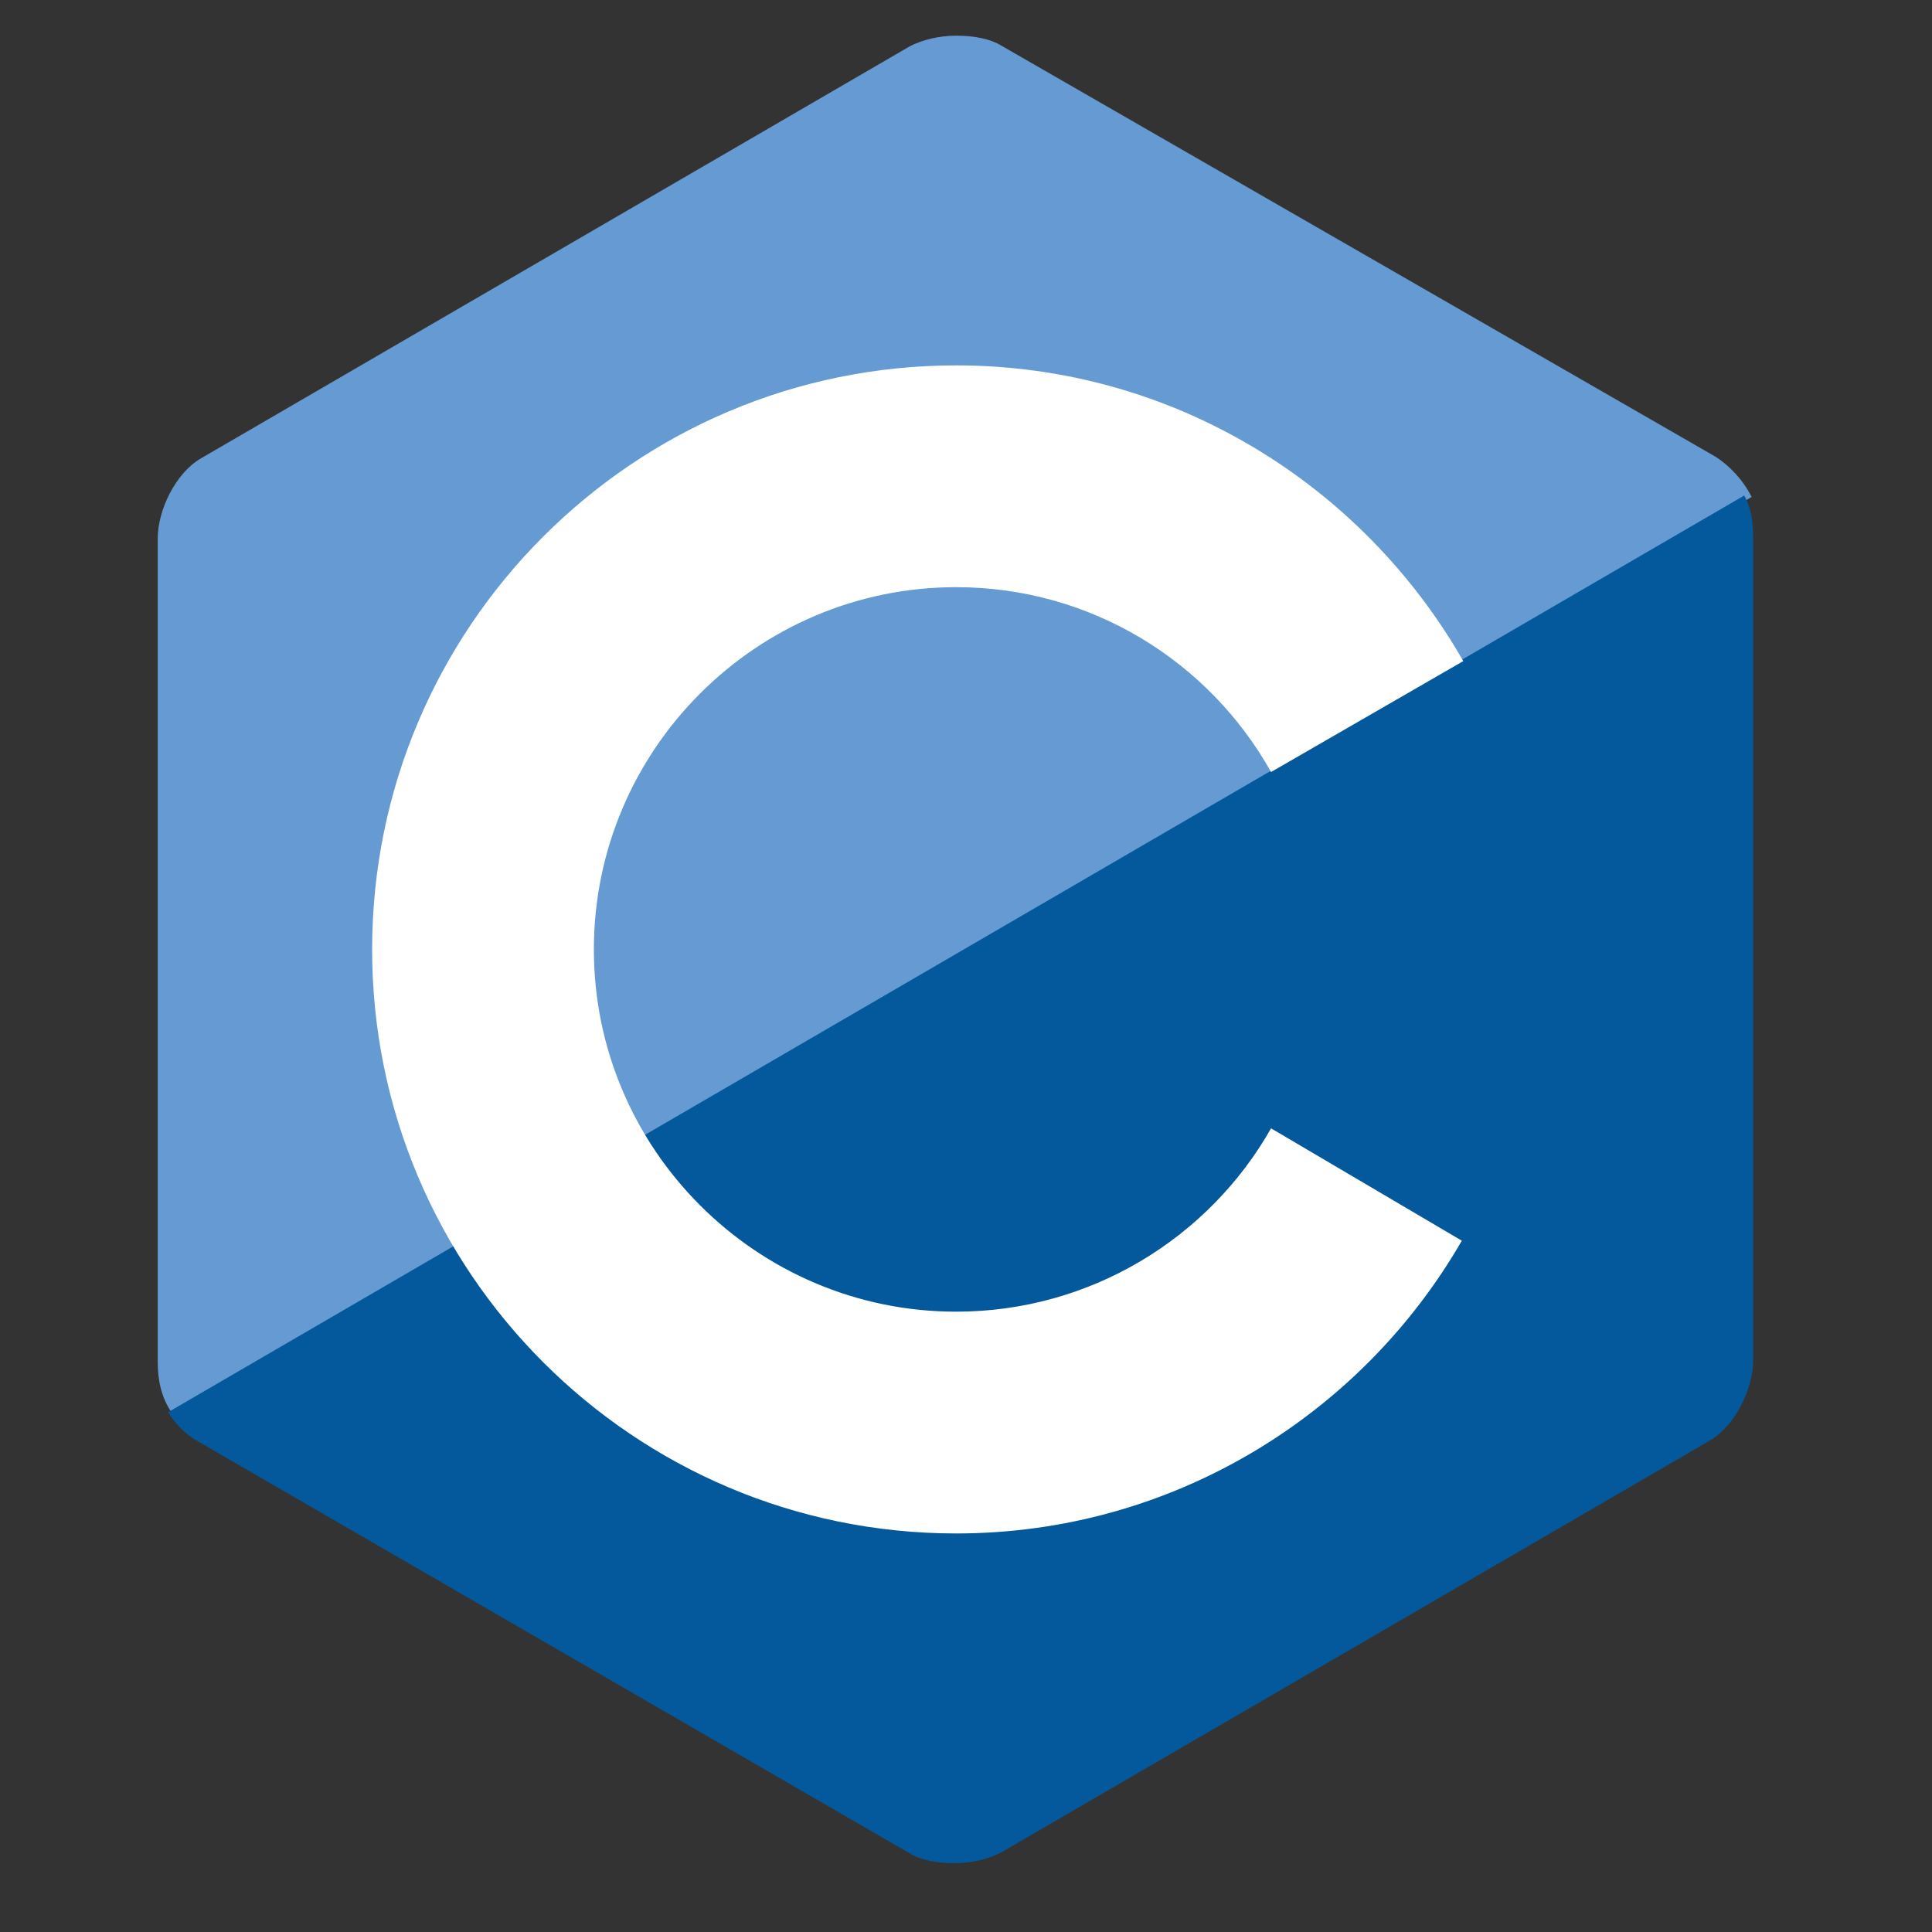 <svg width="49" height="49" viewBox="0 0 49 49" fill="none" xmlns="http://www.w3.org/2000/svg">
<rect x="0" y="0" width="49" height="49" fill="#333333" stroke="none"/>
<g clip-path="url(#clip0_38_6161)">
<path d="M43.525 11.592L25.413 1.167C25.113 0.98 24.7 0.905 24.25 0.905C23.8 0.905 23.387 1.017 23.087 1.167L5.088 11.63C4.45 12.005 4 12.942 4 13.655V34.542C4 34.955 4.075 35.442 4.375 35.855L44.425 12.605C44.2 12.155 43.862 11.817 43.525 11.592Z" fill="#659AD3"/>
<path d="M4.263 35.817C4.45 36.117 4.713 36.38 4.975 36.53L23.05 46.992C23.35 47.18 23.763 47.255 24.213 47.255C24.663 47.255 25.075 47.142 25.375 46.992L43.375 36.53C44.013 36.155 44.463 35.217 44.463 34.505V13.617C44.463 13.28 44.425 12.905 44.238 12.567L4.263 35.817Z" fill="#03599C"/>
<path d="M32.237 28.617C30.663 31.392 27.663 33.267 24.25 33.267C19.188 33.267 15.062 29.142 15.062 24.08C15.062 19.017 19.188 14.892 24.25 14.892C27.663 14.892 30.663 16.767 32.237 19.58L37.112 16.767C34.562 12.305 29.762 9.267 24.25 9.267C16.075 9.267 9.438 15.905 9.438 24.08C9.438 32.255 16.075 38.892 24.25 38.892C29.725 38.892 34.525 35.892 37.075 31.467L32.237 28.617Z" fill="white"/>
</g>
<defs>
<clipPath id="clip0_38_6161">
<rect width="48" height="48" fill="white" transform="translate(0.25 0.08)"/>
</clipPath>
</defs>
</svg>

